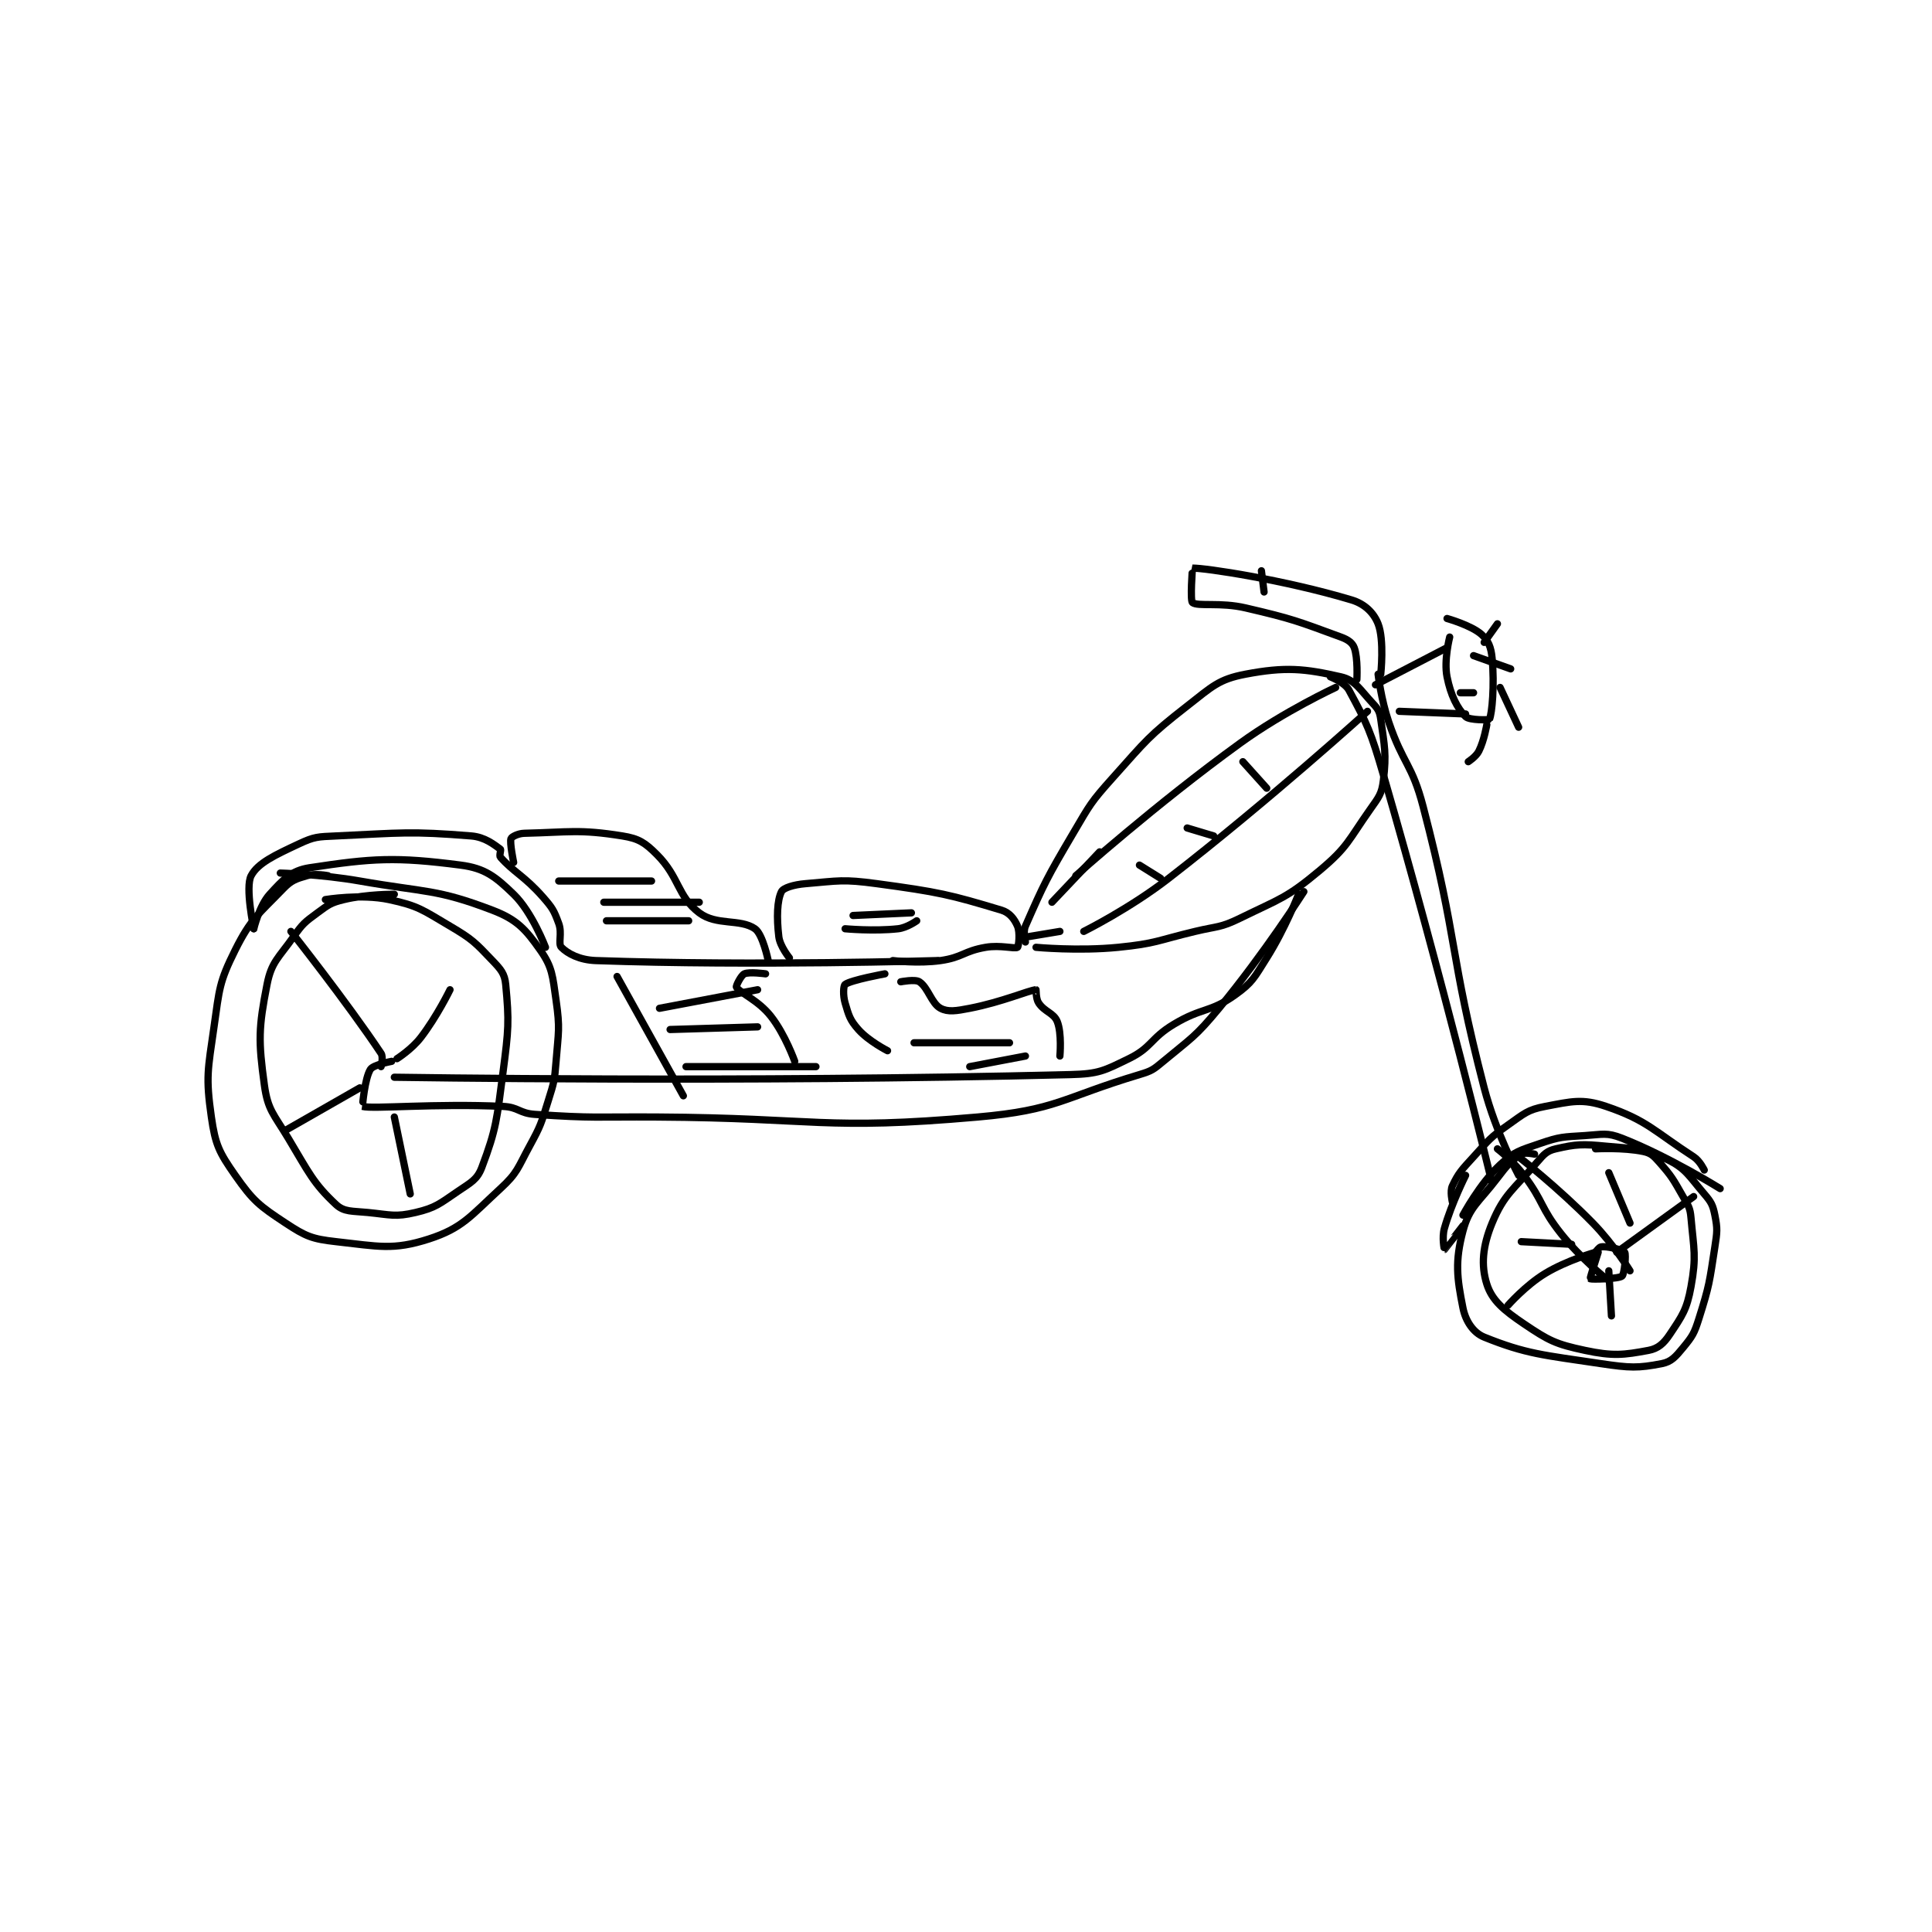 <?xml version="1.0" encoding="utf-8"?>
<!DOCTYPE svg PUBLIC "-//W3C//DTD SVG 1.1//EN" "http://www.w3.org/Graphics/SVG/1.1/DTD/svg11.dtd">
<svg viewBox="0 0 800 800" preserveAspectRatio="xMinYMin meet" xmlns="http://www.w3.org/2000/svg" version="1.1">
<g fill="none" stroke="black" stroke-linecap="round" stroke-linejoin="round" stroke-width="2.731">
<g transform="translate(87.52,235.248) scale(1.098) translate(-39,-131)">
<path id="0" d="M55 267 C55 267 57.054 258.322 61 254 C66.06 248.458 69.153 245.046 76 244 C99.678 240.383 108.616 239.833 133 243 C142.188 244.193 146.131 247.346 153 254 C160.03 260.81 165 274 165 274 "/>
<path id="1" d="M55 267 C55 267 51.694 251.342 54 247 C56.554 242.191 62.983 239.227 72 235 C77.88 232.244 79.102 232.318 86 232 C110.884 230.851 113.885 230.136 137 232 C142.168 232.417 145.608 235.261 148 237 C148.357 237.259 147.472 239.406 148 240 C153.143 245.786 157.062 247.116 164 255 C167.646 259.143 168.196 260.102 170 265 C171.385 268.758 169.668 272.668 171 274 C173.398 276.398 177.851 278.784 184 279 C244.198 281.12 313 279 313 279 "/>
<path id="2" d="M153 242 C153 242 151.444 234.53 152 233 C152.246 232.324 154.68 231.055 157 231 C173.995 230.595 177.771 229.403 194 232 C200.167 232.987 202.481 234.481 207 239 C215.585 247.585 214.707 254.724 223 261 C229.488 265.91 238.398 263.122 244 267 C246.964 269.052 249 279 249 279 "/>
<path id="3" d="M257 278 C257 278 253.437 273.641 253 270 C252.13 262.752 252.354 256.291 254 253 C254.705 251.589 258.64 250.363 263 250 C275.728 248.939 277.031 248.247 290 250 C313.225 253.138 317.626 254.151 337 260 C340.026 260.913 341.87 263.362 343 266 C344.055 268.462 343.462 273.692 343 274 C341.962 274.692 336.592 273.036 331 274 C322.676 275.435 322.331 277.81 314 279 C305.535 280.209 296 279 296 279 "/>
<path id="4" d="M347 270 L359 268 "/>
<path id="5" d="M346 272 C346 272 345.015 268.245 346 266 C353.046 249.951 354.13 247.748 364 231 C370.457 220.042 370.585 219.393 379 210 C391.726 195.794 392.288 194.476 407 183 C416.404 175.665 418.82 172.931 429 171 C444.017 168.152 451.28 168.856 465 172 C470.412 173.24 472.134 176.809 477 182 C479.018 184.153 479.603 185.121 480 188 C481.433 198.387 482.188 200.906 481 211 C480.399 216.112 479.305 217.318 476 222 C467.717 233.734 467.613 236.119 457 245 C444.495 255.463 442.156 255.583 427 263 C419.406 266.716 418.577 265.949 410 268 C395.654 271.43 395.351 272.565 381 274 C365.97 275.503 350 274 350 274 "/>
<path id="6" d="M461 172 C461 172 466.437 174.108 468 177 C474.945 189.848 476.248 192.633 481 209 C503.036 284.901 522 363 522 363 "/>
<path id="7" d="M479 171 C479 171 480.091 180.444 483 189 C488.473 205.096 491.742 204.676 496 221 C509.476 272.659 505.59 275.222 519 327 C523.356 343.819 532 360 532 360 "/>
<path id="8" d="M507 370 C507 370 506.055 366.009 507 364 C509.326 359.057 510.53 357.896 515 353 C520.829 346.616 521.109 345.849 528 341 C534.082 336.72 535.363 335.256 542 334 C551.961 332.115 556.017 330.952 565 334 C580.407 339.227 583.131 343.355 598 353 C600.376 354.541 602 358 602 358 "/>
<path id="9" d="M511 375 C511 375 517.322 363.149 525 356 C530.439 350.936 532.449 350.596 540 348 C547.67 345.363 548.695 345.536 557 345 C563.732 344.566 565.253 343.746 571 346 C588.75 352.961 608 365 608 365 "/>
<path id="10" d="M512 360 C512 360 506.737 370.422 504 380 C503.018 383.438 503.994 388.001 504 388 C504.045 387.994 511 379 511 379 "/>
<path id="11" d="M538 352 C538 352 534.289 351.171 533 352 C529.189 354.45 527.728 356.086 524 361 C516.966 370.272 513.456 371.745 511 381 C507.963 392.446 508.719 398.597 511 410 C511.991 414.954 514.892 419.341 519 421 C534.861 427.406 541.299 427.761 563 431 C573.971 432.637 577.021 432.738 586 431 C589.576 430.308 591.184 428.42 594 425 C597.567 420.669 598.22 419.635 600 414 C603.988 401.372 603.951 400.316 606 387 C606.88 381.277 607.035 380.176 606 375 C605.241 371.204 604.647 370.088 602 367 C596.211 360.246 595.112 357.46 588 354 C579.101 349.671 576.225 350.069 565 349 C555.961 348.139 553.754 348.211 546 350 C542.712 350.759 541.586 351.983 539 355 C530.166 365.306 526.545 366.997 522 378 C518.393 386.733 517.763 393.916 520 401 C521.942 407.151 526.386 410.856 534 416 C543.387 422.342 545.956 423.65 557 426 C567.548 428.244 571.61 427.761 581 426 C584.57 425.331 586.706 423.441 589 420 C593.723 412.915 595.432 410.622 597 402 C599.095 390.477 598.067 388.091 597 376 C596.661 372.156 596.029 371.551 594 368 C590.21 361.367 589.836 360.481 585 355 C582.854 352.568 581.837 351.591 579 351 C571.441 349.425 561 350 561 350 "/>
<path id="12" d="M562 389 C562 389 558.824 398.824 559 399 C559.276 399.276 569.574 399.097 571 398 C571.885 397.319 572.604 389.83 572 389 C571.376 388.143 565.102 386.515 563 387 C561.731 387.293 559 392 559 392 "/>
<path id="13" d="M524 350 C524 350 529.899 354.533 534 360 C541.615 370.154 540.122 372.09 548 382 C555.256 391.128 565 399 565 399 "/>
<path id="14" d="M532 353 C532 353 547.129 364.823 560 378 C567.788 385.973 574 396 574 396 "/>
<path id="15" d="M561 389 C561 389 550.31 391.964 542 397 C534.588 401.492 528 409 528 409 "/>
<path id="16" d="M566 396 L567 413 "/>
<path id="17" d="M569 389 L598 368 "/>
<path id="18" d="M574 378 L566 359 "/>
<path id="19" d="M552 386 L533 385 "/>
<path id="20" d="M478 175 L505 161 "/>
<path id="21" d="M487 185 L512 186 "/>
<path id="22" d="M506 157 C506 157 503.748 165.739 505 172 C506.387 178.938 508.822 183.822 512 187 C513.445 188.445 520.873 188.279 521 188 C521.961 185.886 522.956 175.196 522 165 C521.609 160.827 520.575 158.272 518 156 C514.055 152.519 505 150 505 150 "/>
<path id="23" d="M471 173 C471 173 471.448 164.861 470 161 C469.313 159.167 467.652 157.97 465 157 C448.575 150.991 446.939 150.165 429 146 C419.478 143.79 411.079 145.56 409 144 C408.057 143.293 408.983 131 409 131 C413.829 130.919 443.766 135.43 469 143 C474.039 144.512 477.397 147.92 479 152 C481.404 158.12 480 171 480 171 "/>
<path id="24" d="M83 247 C83 247 78.233 246.049 75 247 C70.769 248.244 69.153 248.73 66 252 C56.696 261.648 53.917 263.166 48 275 C41.898 287.204 42.05 289.649 40 304 C37.678 320.255 36.829 322.806 39 338 C40.493 348.45 41.928 351.326 48 360 C54.715 369.594 57.092 371.482 67 378 C74.583 382.989 76.921 383.991 86 385 C102.015 386.779 107.55 388.339 121 384 C133.615 379.931 136.702 375.406 148 365 C154.534 358.982 154.478 357.289 159 349 C163.279 341.156 163.319 340.578 166 332 C168.227 324.875 168.414 324.425 169 317 C169.885 305.792 170.536 304.753 169 294 C167.674 284.716 167.642 281.576 163 275 C157.465 267.159 154.225 263.527 145 260 C123.932 251.945 120.019 253.378 95 249 C80.292 246.426 65 246 65 246 "/>
<path id="25" d="M108 254 C108 254 97.628 253.917 89 256 C84.037 257.198 83.21 257.898 79 261 C74.191 264.543 73.471 265.068 70 270 C64.333 278.053 61.68 279.447 60 288 C56.786 304.363 56.685 309.219 59 326 C60.298 335.414 62.51 336.849 68 346 C75.739 358.898 77.411 362.983 86 371 C89.076 373.87 92.091 373.409 98 374 C106.647 374.865 108.349 375.8 116 374 C123.601 372.212 125.041 370.732 132 366 C136.908 362.663 139.258 361.611 141 357 C146.481 342.491 146.666 338.891 149 321 C151.087 304.999 151.342 302.087 150 288 C149.614 283.943 148.197 282.349 145 279 C138.438 272.125 137.459 270.989 129 266 C118.671 259.908 117.044 258.35 106 256 C95.452 253.756 82 256 82 256 "/>
<path id="26" d="M107 317 C107 317 100.105 318.293 99 320 C96.846 323.329 95.933 333.981 96 334 C99.839 335.075 123.34 332.816 149 334 C154.877 334.271 155.075 336.591 161 337 C183.36 338.542 184.003 337.862 207 338 C267.483 338.362 269.912 343.107 328 338 C357.959 335.366 359.752 330.774 389 322 C393.667 320.6 394.238 320.135 398 317 C408.761 308.032 409.966 307.909 419 297 C436.034 276.43 451 253 451 253 "/>
<path id="27" d="M108 323 C108 323 239.891 325.111 363 322 C373.693 321.73 375.658 320.551 385 316 C393.746 311.739 393.075 308.355 402 303 C412.652 296.609 415.637 298.688 425 292 C431.676 287.232 432.273 285.484 437 278 C443.918 267.047 449 254 449 254 "/>
<path id="28" d="M95 327 L67 343 "/>
<path id="29" d="M103 319 C103 319 103.939 315.408 103 314 C90.105 294.658 69 268 69 268 "/>
<path id="30" d="M109 316 C109 316 114.549 312.487 118 308 C124.12 300.044 129 290 129 290 "/>
<path id="31" d="M108 338 L114 367 "/>
<path id="32" d="M248 284 C248 284 241.901 283.136 240 284 C238.747 284.57 236.763 288.621 237 289 C238.449 291.318 245.211 293.905 250 300 C255.434 306.916 259 317 259 317 "/>
<path id="33" d="M293 284 C293 284 280.306 286.309 278 288 C277.34 288.484 277.15 292.11 278 295 C279.393 299.736 279.805 301.406 283 305 C286.932 309.424 294 313 294 313 "/>
<path id="34" d="M299 287 C299 287 304.401 285.934 306 287 C309.35 289.233 310.573 295.196 314 297 C316.842 298.496 319.895 297.993 325 297 C337.234 294.621 347.288 290.209 350 290 C350.065 289.995 349.903 293.354 351 295 C353.259 298.389 356.693 298.732 358 302 C359.788 306.469 359 315 359 315 "/>
<path id="35" d="M304 310 L340 310 "/>
<path id="36" d="M325 319 L346 315 "/>
<path id="37" d="M192 285 L217 330 "/>
<path id="38" d="M212 305 L245 304 "/>
<path id="39" d="M208 297 L245 290 "/>
<path id="40" d="M218 319 L267 319 "/>
<path id="41" d="M187 257 L223 257 "/>
<path id="42" d="M170 249 L205 249 "/>
<path id="43" d="M188 264 L219 264 "/>
<path id="44" d="M278 267 C278 267 288.904 268.011 298 267 C301.335 266.629 305 264 305 264 "/>
<path id="45" d="M281 262 L303 261 "/>
<path id="46" d="M463 176 C463 176 443.603 184.971 427 197 C395.156 220.07 365 247 365 247 "/>
<path id="47" d="M475 185 C475 185 438.29 218.298 400 248 C385.313 259.393 368 268 368 268 "/>
<path id="48" d="M374 238 L356 257 "/>
<path id="49" d="M389 243 L397 248 "/>
<path id="50" d="M407 229 L417 232 "/>
<path id="51" d="M428 204 L437 214 "/>
<path id="52" d="M435 132 L436 140 "/>
<path id="53" d="M519 159 L524 152 "/>
<path id="54" d="M515 164 L529 169 "/>
<path id="55" d="M525 176 L532 191 "/>
<path id="56" d="M520 190 C520 190 519.033 195.933 517 200 C515.939 202.122 513 204 513 204 "/>
<path id="57" d="M515 178 L510 178 "/>
</g>
</g>
</svg>
